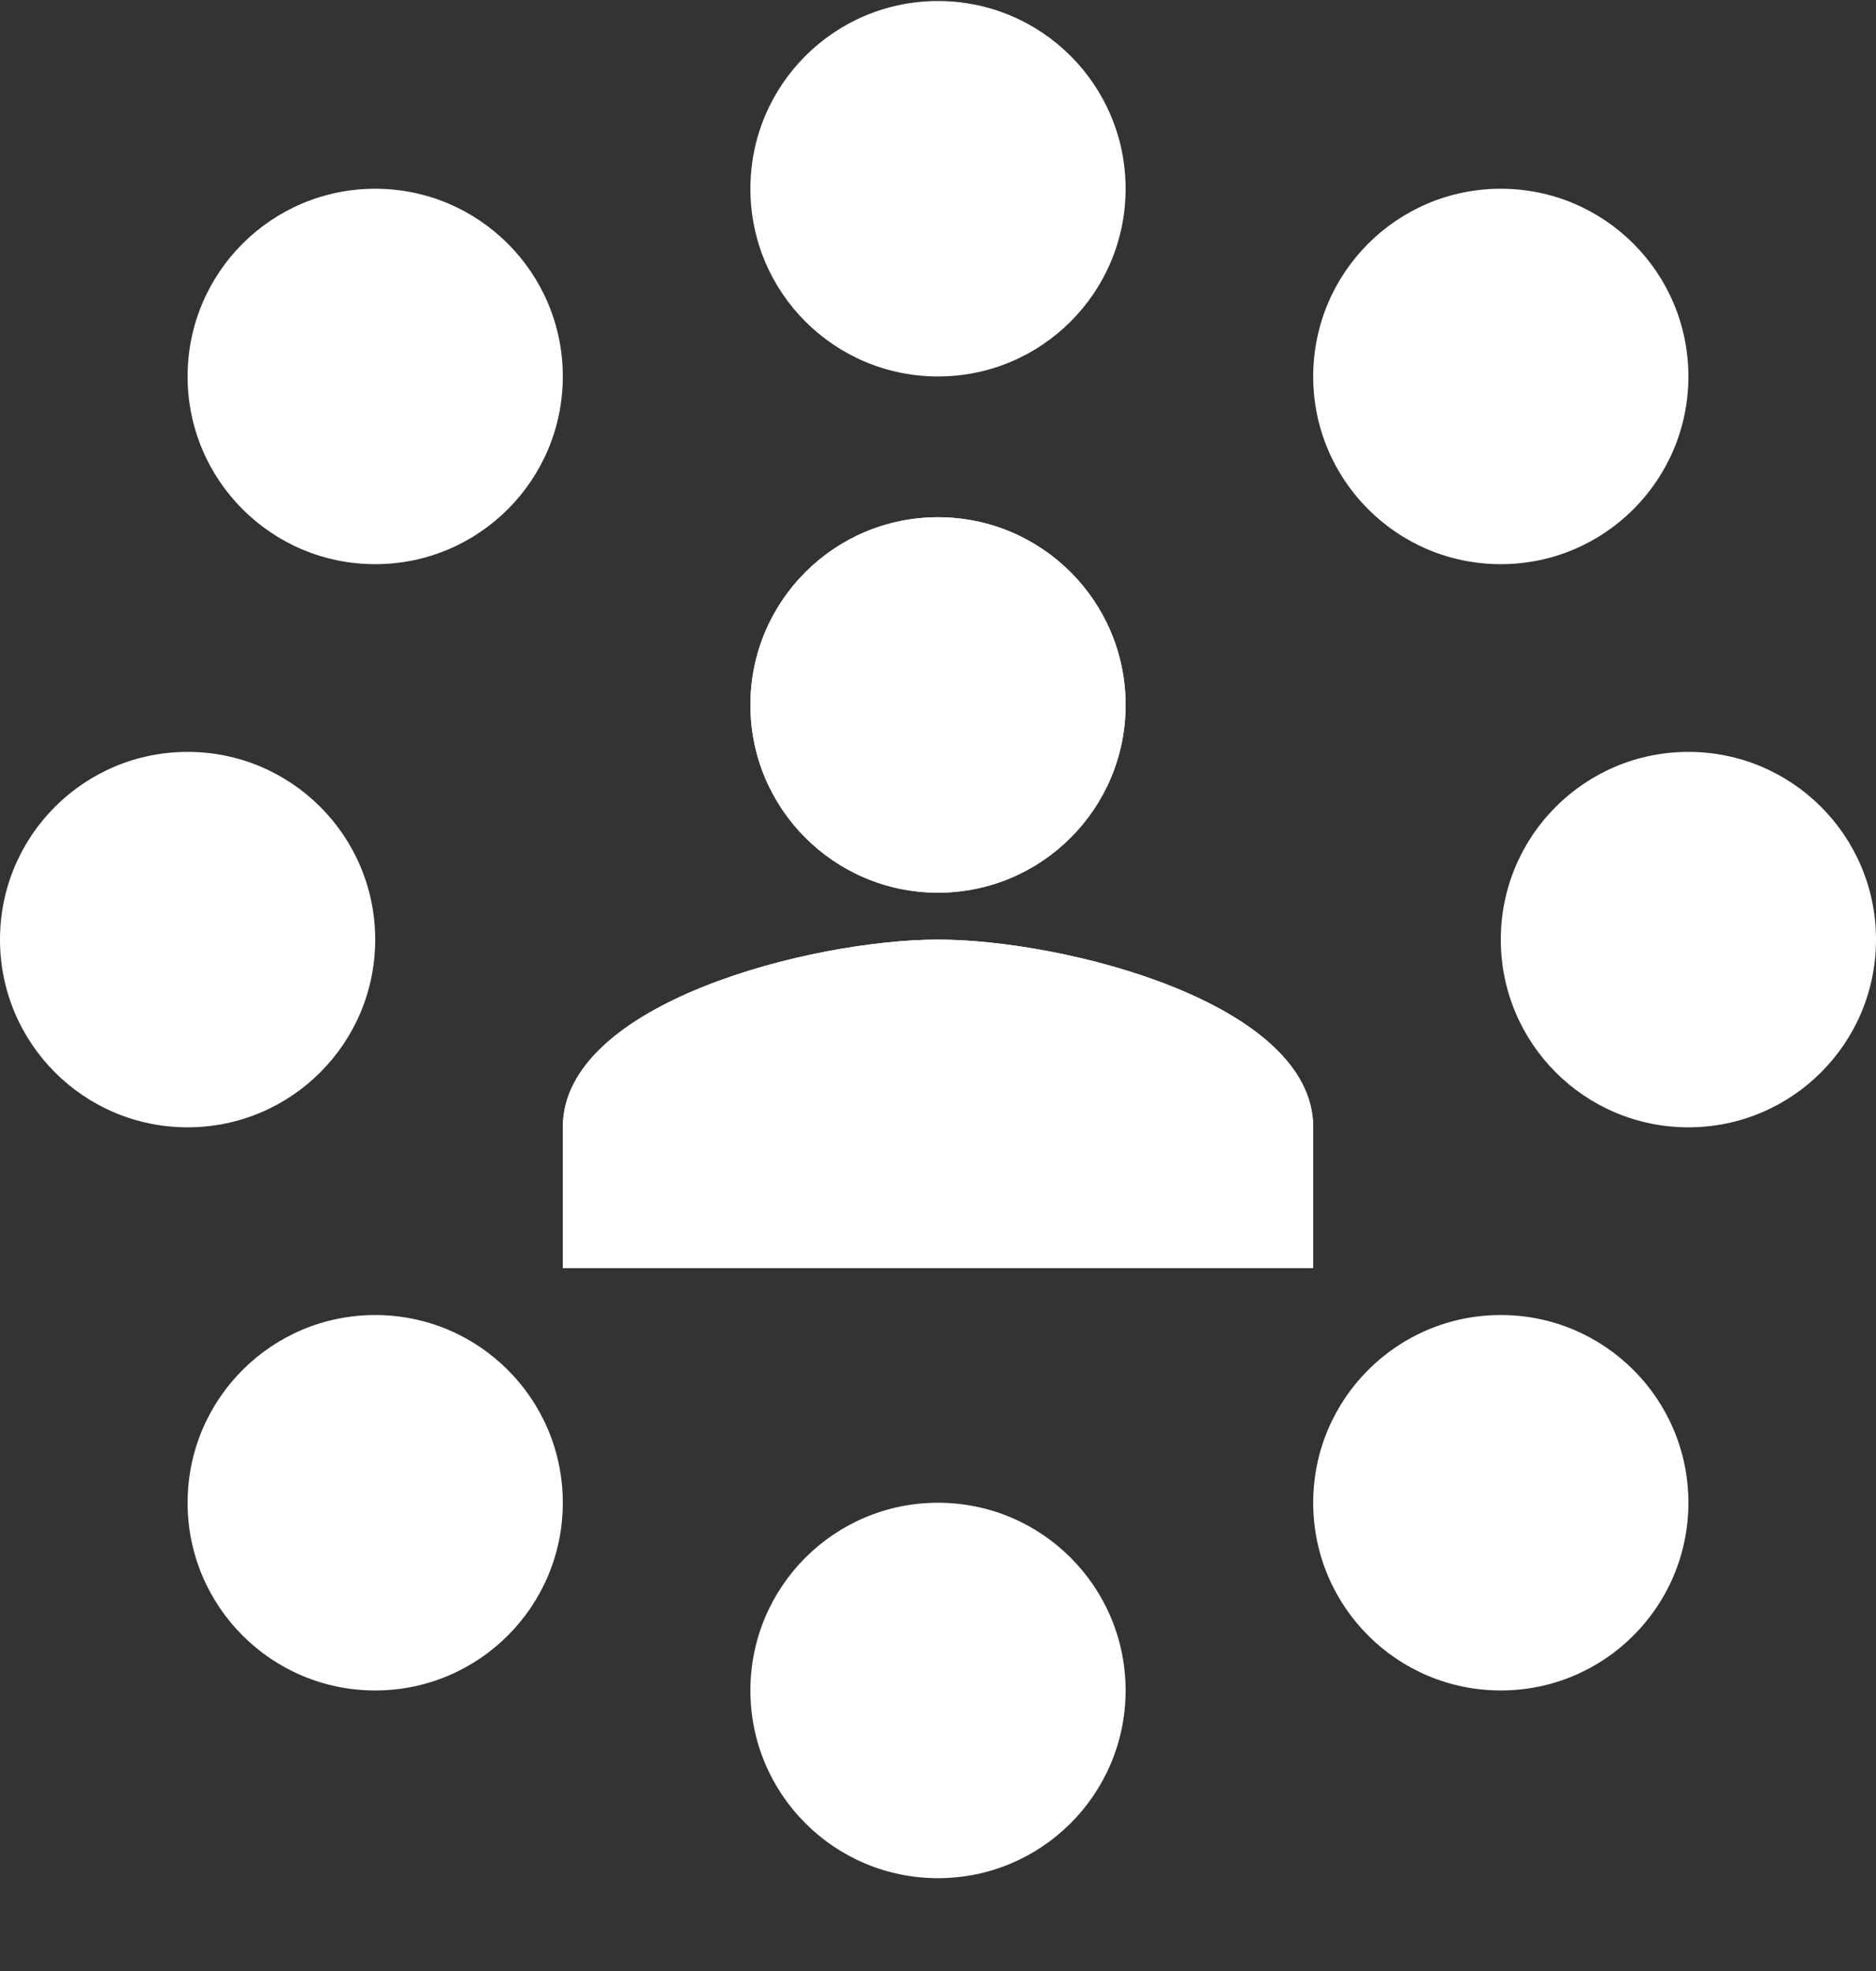 <svg width="20" height="21" viewBox="0 0 20 21" fill="none" xmlns="http://www.w3.org/2000/svg">
<rect x="0" y="0" width="20" height="21" fill="#333333" stroke="none"/>
<path d="M10 9.511C8.895 9.511 8 8.615 8 7.511C8 6.406 8.895 5.511 10 5.511C11.105 5.511 12 6.406 12 7.511C12 8.615 11.105 9.511 10 9.511Z" fill="white"/>
<path fill-rule="evenodd" clip-rule="evenodd" d="M10 8.011C9.724 8.011 9.5 7.787 9.5 7.511C9.5 7.235 9.724 7.011 10 7.011C10.276 7.011 10.5 7.235 10.5 7.511C10.5 7.787 10.276 8.011 10 8.011ZM8 7.511C8 8.615 8.895 9.511 10 9.511C11.105 9.511 12 8.615 12 7.511C12 6.406 11.105 5.511 10 5.511C8.895 5.511 8 6.406 8 7.511Z" fill="white"/>
<path fill-rule="evenodd" clip-rule="evenodd" d="M10 10.011C11.335 10.011 14 10.681 14 12.011V13.511H6V12.011C6 10.681 8.665 10.011 10 10.011Z" fill="white"/>
<path fill-rule="evenodd" clip-rule="evenodd" d="M14 13.511V12.011C14 10.681 11.335 10.011 10 10.011C8.665 10.011 6 10.681 6 12.011V13.511H14ZM7.817 12.011C7.887 11.977 7.967 11.941 8.057 11.905C8.71 11.643 9.52 11.511 10 11.511C10.48 11.511 11.29 11.643 11.943 11.905C12.033 11.941 12.113 11.977 12.183 12.011H7.817Z" fill="white"/>
<path d="M4 10.011C4 11.116 3.105 12.011 2 12.011C0.895 12.011 0 11.116 0 10.011C0 8.906 0.895 8.011 2 8.011C3.105 8.011 4 8.906 4 10.011Z" fill="white"/>
<path d="M20 10.011C20 11.116 19.105 12.011 18 12.011C16.895 12.011 16 11.116 16 10.011C16 8.906 16.895 8.011 18 8.011C19.105 8.011 20 8.906 20 10.011Z" fill="white"/>
<path d="M12 2.011C12 3.116 11.105 4.011 10 4.011C8.895 4.011 8 3.116 8 2.011C8 0.906 8.895 0.011 10 0.011C11.105 0.011 12 0.906 12 2.011Z" fill="white"/>
<path d="M12 18.011C12 19.116 11.105 20.011 10 20.011C8.895 20.011 8 19.116 8 18.011C8 16.906 8.895 16.011 10 16.011C11.105 16.011 12 16.906 12 18.011Z" fill="white"/>
<path d="M6 16.011C6 17.116 5.105 18.011 4 18.011C2.895 18.011 2 17.116 2 16.011C2 14.906 2.895 14.011 4 14.011C5.105 14.011 6 14.906 6 16.011Z" fill="white"/>
<path d="M6 4.011C6 5.116 5.105 6.011 4 6.011C2.895 6.011 2 5.116 2 4.011C2 2.906 2.895 2.011 4 2.011C5.105 2.011 6 2.906 6 4.011Z" fill="white"/>
<path d="M18 16.011C18 17.116 17.105 18.011 16 18.011C14.895 18.011 14 17.116 14 16.011C14 14.906 14.895 14.011 16 14.011C17.105 14.011 18 14.906 18 16.011Z" fill="white"/>
<path d="M18 4.011C18 5.116 17.105 6.011 16 6.011C14.895 6.011 14 5.116 14 4.011C14 2.906 14.895 2.011 16 2.011C17.105 2.011 18 2.906 18 4.011Z" fill="white"/>
</svg>
